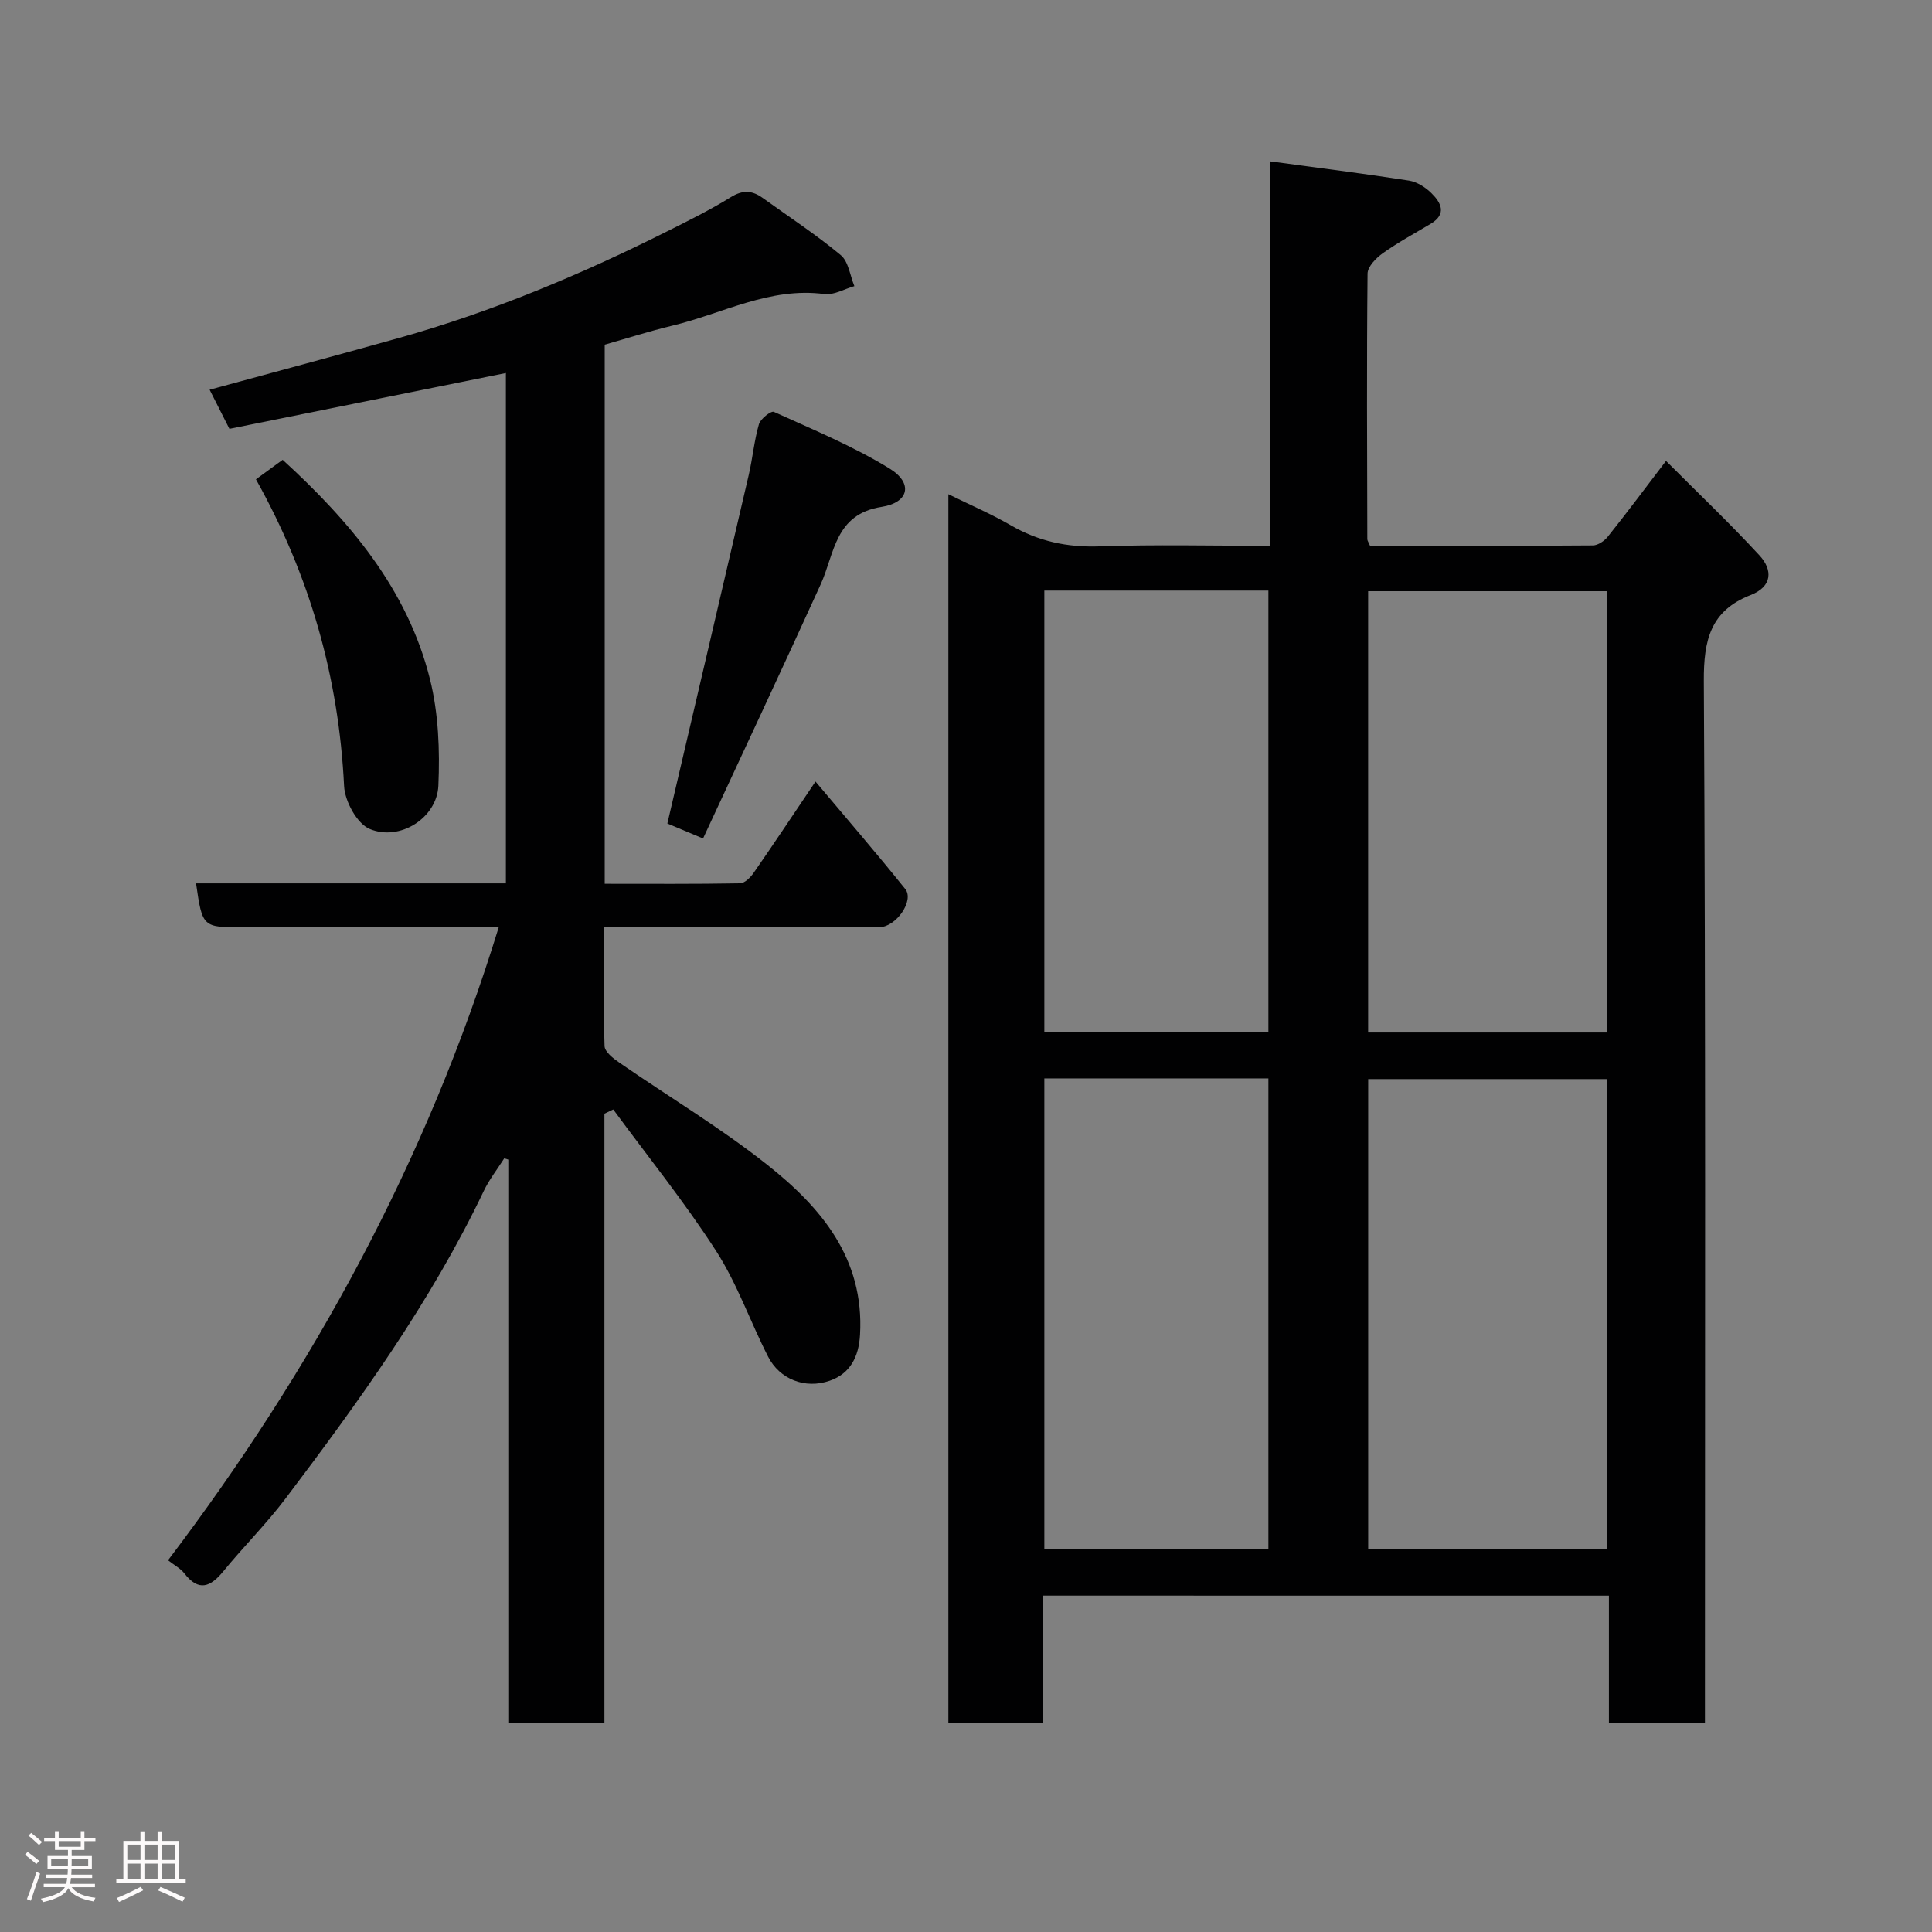<svg enable-background="new 0 0 400 400" viewBox="0 0 400 400" xmlns="http://www.w3.org/2000/svg"><rect x="0" y="0" width="400" height="400" fill="#808080" stroke="none"/><path d="m5.17 384 .55-.58c.85.61 1.65 1.24 2.4 1.87l-.59.64c-.83-.73-1.62-1.38-2.36-1.93m1.22 9.53-.82-.34c.71-1.76 1.37-3.64 1.98-5.63.24.13.5.25.76.36-.6 1.67-1.24 3.54-1.92 5.61m-.5-13.5.57-.54c.56.44 1.31 1.06 2.26 1.87l-.64.64c-.68-.66-1.41-1.32-2.19-1.97m3.25.46h2.24v-1.36h.77v1.36h4.57v-1.36h.76v1.36h2.28v.69h-2.28v1.84h-2.64v1.26h4.18v2.64h-4.21c0 .45-.02.86-.05 1.21h4.32v.69h-4.38c-.04.34-.1.75-.19 1.22h5.15v.69h-4.82c.87 1.19 2.51 1.92 4.93 2.19-.17.31-.3.57-.37.76-2.77-.49-4.52-1.41-5.26-2.76-.56 1.26-2.3 2.23-5.24 2.9-.12-.24-.26-.48-.43-.72 2.73-.55 4.38-1.34 4.96-2.38h-4.38v-.69h4.65c.1-.38.17-.79.21-1.22h-4.32v-.69h4.4c.03-.34.05-.75.05-1.21h-4.2v-2.64h4.23v-1.26h-2.69v-1.84h-2.24zm1.46 4.46v1.29h3.45c.01-.4.02-.57.01-.53v-.32-.45h-3.46zm1.55-2.59h4.57v-1.19h-4.57zm6.11 2.59h-3.42v.77c-.02.19-.01.37-.02.53h3.44z" fill="#fcfafa"/><path d="m32.63 379.16h.82v1.98h3.54v7.89h1.46v.78h-14.37v-.78h1.46v-7.89h3.54v-1.98h.82v1.98h2.73zm-3.49 11.48.5.73c-1.61.82-3.28 1.63-5 2.41-.13-.27-.28-.55-.44-.82 1.75-.72 3.4-1.49 4.94-2.32m-2.78-5.55h2.73v-3.18h-2.73zm0 3.95h2.73v-3.2h-2.73zm3.54-3.95h2.73v-3.18h-2.73zm0 3.95h2.73v-3.2h-2.73zm7.89 4.68c-1.84-.92-3.51-1.7-5.02-2.32l.45-.73c1.89.8 3.57 1.55 5.04 2.23zm-1.62-11.81h-2.73v3.18h2.73zm-2.73 7.13h2.73v-3.2h-2.73z" fill="#fcfafa"/><g fill="#010102"><path d="m215.88 330.36v26.4c-6.64 0-12.9 0-19.53 0 0-84.6 0-169.17 0-254.44 4.35 2.15 8.76 4.03 12.88 6.41 5.74 3.33 11.69 4.62 18.36 4.39 11.61-.41 23.25-.12 35.4-.12 0-26.49 0-52.55 0-79.59 10 1.35 19.38 2.53 28.71 3.98 1.66.26 3.43 1.38 4.66 2.6 2 1.97 3.25 4.32-.17 6.36-3.33 1.98-6.75 3.84-9.9 6.08-1.39.99-3.13 2.77-3.15 4.21-.19 18.33-.09 36.66-.05 54.99 0 .29.23.58.56 1.37 15.25 0 30.7.04 46.14-.08 1.05-.01 2.38-.92 3.09-1.81 3.87-4.85 7.59-9.83 12.05-15.68 6.56 6.58 13.18 12.86 19.35 19.56 2.75 2.99 2.72 6.43-1.84 8.21-8.28 3.24-9.73 9.28-9.68 17.81.4 69.82.23 139.64.23 209.47v6.22c-6.73 0-13.12 0-19.88 0 0-8.76 0-17.36 0-26.33-39.07-.01-77.79-.01-117.23-.01zm116.76-9.58c0-32.79 0-65.16 0-97.37-16.74 0-33.12 0-49.37 0v97.37zm-116.42-.14h46.39c0-32.73 0-65.09 0-97.37-15.66 0-30.91 0-46.39 0zm116.44-106.87c0-30.75 0-61.12 0-91.37-16.72 0-33.1 0-49.4 0v91.37zm-116.44-.13h46.39c0-30.73 0-61.1 0-91.37-15.66 0-30.91 0-46.39 0z"/><path d="m103.25 192c-4.92 0-9.37 0-13.81 0-13 0-26 0-38.99 0-8.54 0-8.54 0-9.86-9.11h64.15c0-35.41 0-70.5 0-105.66-19.1 3.86-38.05 7.69-57.24 11.56-1.48-2.93-2.86-5.67-4.1-8.1 13.17-3.6 26.21-7.07 39.21-10.72 19.21-5.39 37.52-13.06 55.33-21.98 4.52-2.26 9.08-4.52 13.37-7.17 2.47-1.53 4.41-1.41 6.58.15 5.43 3.91 11.05 7.58 16.18 11.85 1.61 1.34 1.92 4.24 2.82 6.42-2.08.59-4.25 1.9-6.21 1.64-11.32-1.5-21.08 4.06-31.5 6.55-4.71 1.13-9.33 2.61-13.98 3.93v111.62c9.47 0 18.75.07 28.02-.1.97-.02 2.16-1.22 2.82-2.17 4.19-6.03 8.25-12.15 12.8-18.9 6.27 7.47 12.57 14.75 18.59 22.26 1.9 2.38-1.9 7.87-5.36 7.89-9.83.07-19.66.03-29.49.03-8.97 0-17.95 0-27.55 0 0 8.4-.13 16.5.14 24.59.04 1.19 1.8 2.56 3.05 3.42 10.2 7.05 20.9 13.45 30.6 21.13 11.17 8.83 20.14 19.41 19.24 35.21-.26 4.6-2.05 8.05-6.25 9.52-5.16 1.81-10.41-.33-12.78-4.97-3.7-7.24-6.39-15.1-10.76-21.88-6.53-10.14-14.15-19.57-21.3-29.31-.61.29-1.22.59-1.83.88v126.18c-6.89 0-13.16 0-19.9 0 0-38.9 0-77.79 0-116.68-.28-.09-.56-.17-.84-.26-1.43 2.25-3.11 4.39-4.25 6.78-10.97 22.99-25.79 43.49-41.06 63.69-3.96 5.24-8.66 9.91-12.83 15.01-2.69 3.28-5.11 4.31-8.1.44-.77-.99-2-1.63-3.37-2.7 30.03-39.62 53.58-82.69 68.46-131.04z"/><path d="m138.17 170.5c5.79-24.78 11.35-48.47 16.85-72.17.81-3.48 1.12-7.09 2.11-10.51.32-1.11 2.52-2.81 3.09-2.55 8.11 3.68 16.42 7.11 23.97 11.75 4.89 3 4.03 7.03-1.65 7.92-9.74 1.52-9.72 9.65-12.64 16.07-7.95 17.47-16.1 34.84-24.34 52.59-3.58-1.51-6.04-2.54-7.39-3.1z"/><path d="m52.99 99.24c2.02-1.48 3.73-2.73 5.53-4.04 13.86 12.67 25.86 26.77 30.51 45.45 1.76 7.07 2.05 14.7 1.73 22.02-.29 6.67-7.97 11.57-14.21 8.96-2.63-1.09-5.16-5.74-5.31-8.89-1.11-22.46-7.03-43.44-18.25-63.5z"/></g></svg>
